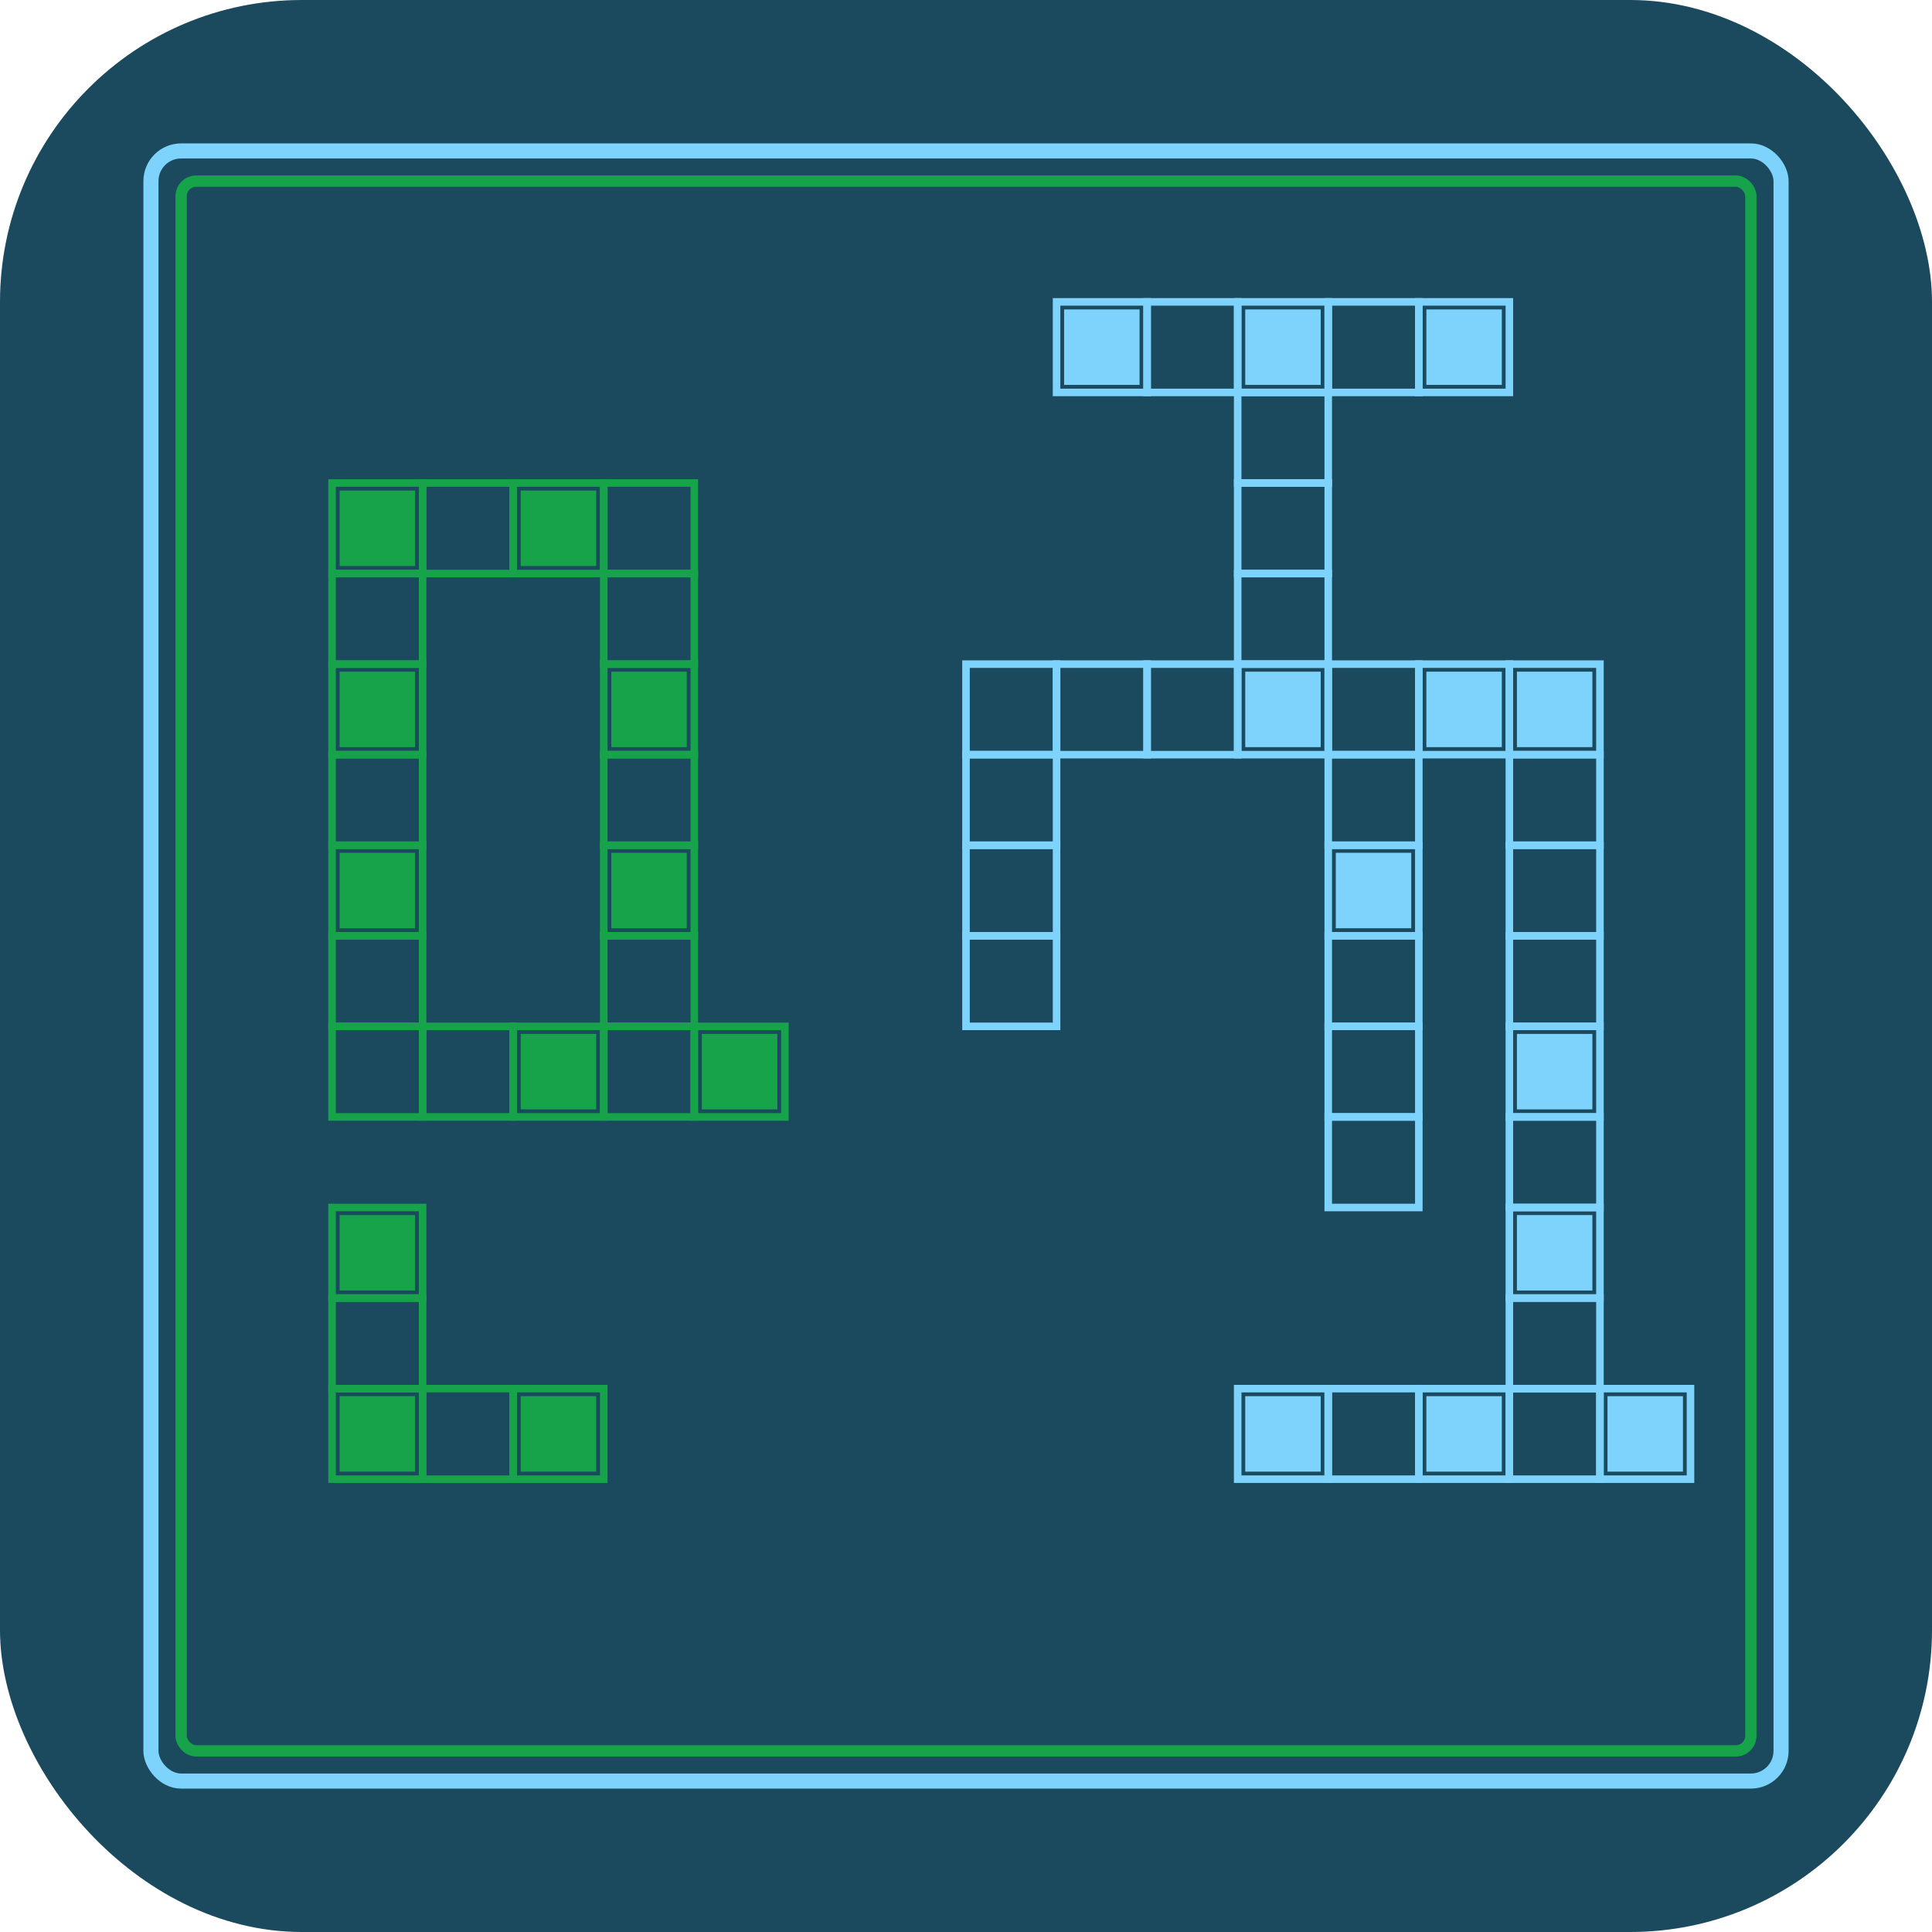 <svg width="512" height="512" viewBox="0 0 512 512" xmlns="http://www.w3.org/2000/svg">
  <!-- Background rounded square -->
  <rect width="512" height="512" rx="80" ry="80" fill="#1B4A5F"/>
  
  <!-- Outer frame -->
  <rect x="40" y="40" width="432" height="432" rx="8" ry="8" fill="none" stroke="#7DD3FC" stroke-width="4"/>
  <rect x="48" y="48" width="416" height="416" rx="4" ry="4" fill="none" stroke="#16A34A" stroke-width="3"/>
  
  <!-- Crossword puzzle grid -->
  <!-- Top horizontal word -->
  <g fill="none" stroke="#7DD3FC" stroke-width="2">
    <!-- First horizontal word (top) -->
    <rect x="280" y="80" width="24" height="24"/>
    <rect x="304" y="80" width="24" height="24"/>
    <rect x="328" y="80" width="24" height="24"/>
    <rect x="352" y="80" width="24" height="24"/>
    <rect x="376" y="80" width="24" height="24"/>
    
    <!-- Vertical connection -->
    <rect x="328" y="104" width="24" height="24"/>
    <rect x="328" y="128" width="24" height="24"/>
    <rect x="328" y="152" width="24" height="24"/>
    
    <!-- Large horizontal word (middle) -->
    <rect x="256" y="176" width="24" height="24"/>
    <rect x="280" y="176" width="24" height="24"/>
    <rect x="304" y="176" width="24" height="24"/>
    <rect x="328" y="176" width="24" height="24"/>
    <rect x="352" y="176" width="24" height="24"/>
    <rect x="376" y="176" width="24" height="24"/>
    <rect x="400" y="176" width="24" height="24"/>
    
    <!-- Vertical words -->
    <rect x="256" y="200" width="24" height="24"/>
    <rect x="256" y="224" width="24" height="24"/>
    <rect x="256" y="248" width="24" height="24"/>
    
    <rect x="352" y="200" width="24" height="24"/>
    <rect x="352" y="224" width="24" height="24"/>
    <rect x="352" y="248" width="24" height="24"/>
    <rect x="352" y="272" width="24" height="24"/>
    <rect x="352" y="296" width="24" height="24"/>
    
    <rect x="400" y="200" width="24" height="24"/>
    <rect x="400" y="224" width="24" height="24"/>
    <rect x="400" y="248" width="24" height="24"/>
    <rect x="400" y="272" width="24" height="24"/>
    <rect x="400" y="296" width="24" height="24"/>
    <rect x="400" y="320" width="24" height="24"/>
    <rect x="400" y="344" width="24" height="24"/>
    
    <!-- Bottom horizontal word -->
    <rect x="328" y="368" width="24" height="24"/>
    <rect x="352" y="368" width="24" height="24"/>
    <rect x="376" y="368" width="24" height="24"/>
    <rect x="400" y="368" width="24" height="24"/>
    <rect x="424" y="368" width="24" height="24"/>
  </g>
  
  <!-- Left side pattern -->
  <g fill="none" stroke="#16A34A" stroke-width="2">
    <!-- Left vertical structure -->
    <rect x="88" y="128" width="24" height="24"/>
    <rect x="112" y="128" width="24" height="24"/>
    <rect x="136" y="128" width="24" height="24"/>
    <rect x="160" y="128" width="24" height="24"/>
    
    <!-- L-shaped structure -->
    <rect x="88" y="152" width="24" height="24"/>
    <rect x="88" y="176" width="24" height="24"/>
    <rect x="88" y="200" width="24" height="24"/>
    <rect x="88" y="224" width="24" height="24"/>
    <rect x="88" y="248" width="24" height="24"/>
    <rect x="88" y="272" width="24" height="24"/>
    
    <rect x="112" y="272" width="24" height="24"/>
    <rect x="136" y="272" width="24" height="24"/>
    <rect x="160" y="272" width="24" height="24"/>
    <rect x="184" y="272" width="24" height="24"/>
    
    <!-- Additional intersections -->
    <rect x="160" y="152" width="24" height="24"/>
    <rect x="160" y="176" width="24" height="24"/>
    <rect x="160" y="200" width="24" height="24"/>
    <rect x="160" y="224" width="24" height="24"/>
    <rect x="160" y="248" width="24" height="24"/>
    
    <!-- Bottom connecting structure -->
    <rect x="88" y="320" width="24" height="24"/>
    <rect x="88" y="344" width="24" height="24"/>
    <rect x="88" y="368" width="24" height="24"/>
    
    <rect x="112" y="368" width="24" height="24"/>
    <rect x="136" y="368" width="24" height="24"/>
  </g>
  
  <!-- Fill some cells to create contrast -->
  <g fill="#7DD3FC">
    <rect x="282" y="82" width="20" height="20"/>
    <rect x="330" y="82" width="20" height="20"/>
    <rect x="378" y="82" width="20" height="20"/>
    <rect x="330" y="178" width="20" height="20"/>
    <rect x="378" y="178" width="20" height="20"/>
    <rect x="402" y="178" width="20" height="20"/>
    <rect x="354" y="226" width="20" height="20"/>
    <rect x="402" y="274" width="20" height="20"/>
    <rect x="402" y="322" width="20" height="20"/>
    <rect x="330" y="370" width="20" height="20"/>
    <rect x="378" y="370" width="20" height="20"/>
    <rect x="426" y="370" width="20" height="20"/>
  </g>
  
  <g fill="#16A34A">
    <rect x="90" y="130" width="20" height="20"/>
    <rect x="138" y="130" width="20" height="20"/>
    <rect x="90" y="178" width="20" height="20"/>
    <rect x="90" y="226" width="20" height="20"/>
    <rect x="162" y="178" width="20" height="20"/>
    <rect x="162" y="226" width="20" height="20"/>
    <rect x="138" y="274" width="20" height="20"/>
    <rect x="186" y="274" width="20" height="20"/>
    <rect x="90" y="322" width="20" height="20"/>
    <rect x="90" y="370" width="20" height="20"/>
    <rect x="138" y="370" width="20" height="20"/>
  </g>
</svg>